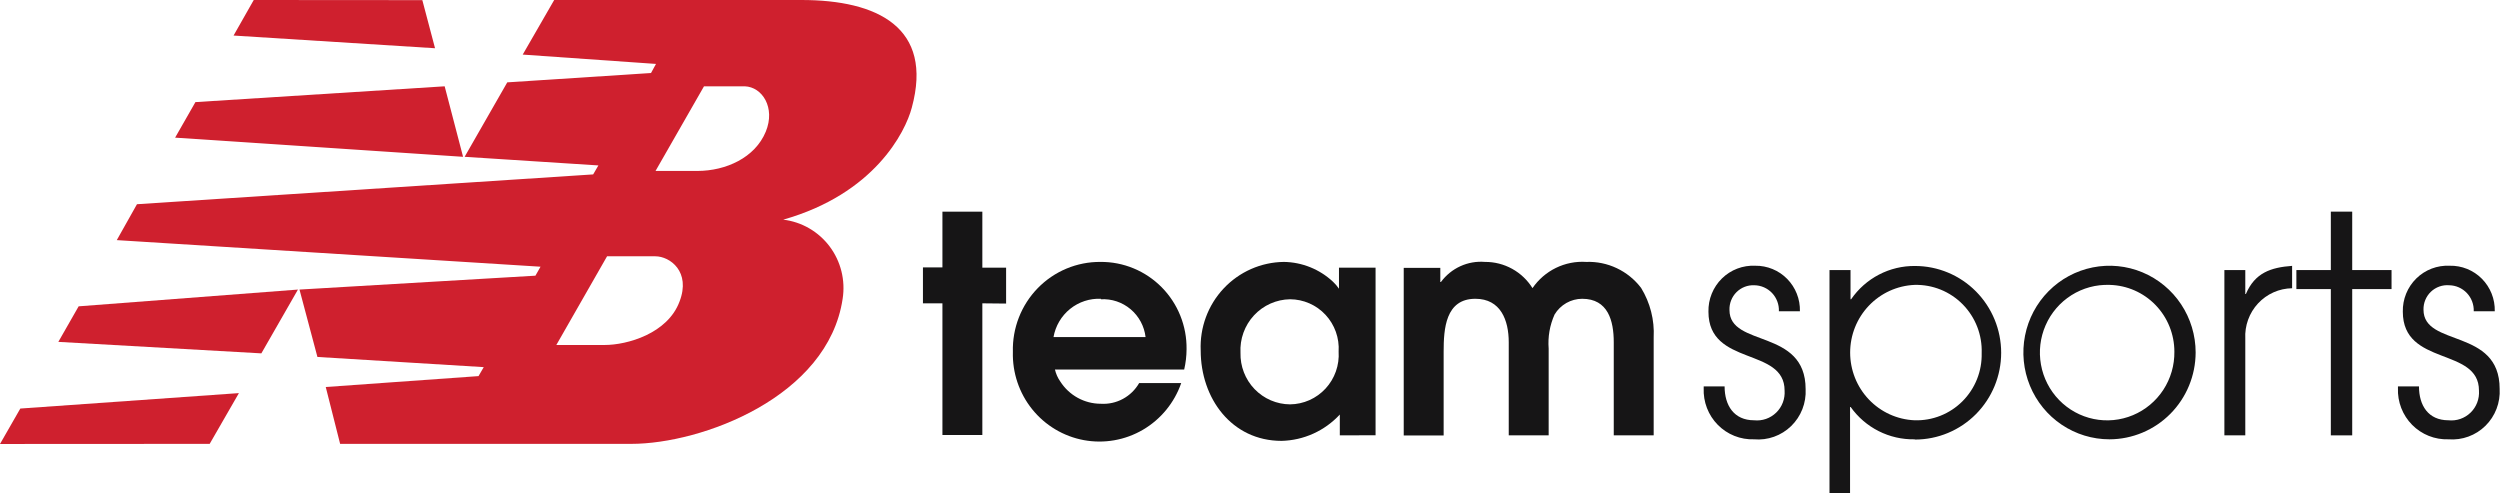 <svg width="304" height="60" viewBox="0 0 304 60" fill="none" xmlns="http://www.w3.org/2000/svg">
<path d="M97.452 0H67.39L63.562 6.638L79.77 7.773L79.164 8.879L61.684 10.015L56.498 19.068L72.764 20.116L72.129 21.208L16.656 24.833L14.2 29.199L65.729 32.431L65.108 33.523L36.418 35.211L38.599 43.406L58.824 44.643L58.188 45.735L39.611 47.06L41.359 53.974H76.766C85.318 53.974 100.688 48.282 102.465 36.332C102.64 35.219 102.59 34.083 102.319 32.99C102.047 31.897 101.56 30.871 100.886 29.972C100.211 29.074 99.364 28.322 98.394 27.761C97.424 27.201 96.352 26.843 95.242 26.71C106.322 23.566 110.078 16.084 110.872 13.1C113.53 3.333 106.698 0 97.452 0ZM82.631 36.667C81.186 40.568 76.26 41.95 73.53 41.95H67.65L73.819 31.165H79.684C81.475 31.165 84.032 33.042 82.631 36.667ZM93.118 16.012C91.804 19.199 88.25 20.771 84.841 20.786H79.713L85.606 10.495H90.561C92.699 10.568 94.317 13.1 93.118 16.012Z" fill="#CF202E"/>
<path d="M0 53.988L25.497 53.974L29.051 47.802L2.47 49.68L0 53.988Z" fill="#CF202E"/>
<path d="M51.355 0.015L30.856 0L28.401 4.323L52.901 5.866L51.355 0.015Z" fill="#CF202E"/>
<path d="M54.071 10.495L23.764 12.416L21.293 16.739L56.31 19.068L54.071 10.495Z" fill="#CF202E"/>
<path d="M7.093 41.572L31.781 42.969L36.23 35.211L9.563 37.249L7.093 41.572Z" fill="#CF202E"/>
<path d="M119.453 36.885V52.897H114.599V36.885H112.23V32.518H114.599V25.735H119.453V32.547H122.342V36.914L119.453 36.885Z" fill="#161516"/>
<path d="M143.997 44.934H128.28C128.402 45.457 128.622 45.952 128.93 46.39C129.461 47.22 130.19 47.903 131.051 48.376C131.911 48.849 132.876 49.097 133.856 49.097C134.789 49.157 135.72 48.952 136.544 48.507C137.369 48.062 138.054 47.395 138.522 46.579H143.636C142.808 48.969 141.159 50.982 138.987 52.255C136.815 53.528 134.264 53.976 131.793 53.519C129.321 53.062 127.094 51.73 125.512 49.764C123.93 47.797 123.098 45.325 123.166 42.795C123.127 41.365 123.374 39.942 123.893 38.611C124.411 37.279 125.191 36.067 126.184 35.045C127.178 34.024 128.365 33.215 129.676 32.665C130.986 32.116 132.393 31.838 133.813 31.849C135.196 31.837 136.568 32.104 137.848 32.634C139.127 33.163 140.289 33.946 141.265 34.934C142.241 35.922 143.01 37.097 143.529 38.39C144.048 39.682 144.305 41.066 144.286 42.46C144.282 43.293 144.186 44.123 143.997 44.934ZM133.885 36.332C132.524 36.269 131.188 36.706 130.124 37.563C129.061 38.421 128.344 39.639 128.106 40.99H139.302C139.146 39.669 138.496 38.457 137.484 37.602C136.472 36.748 135.174 36.314 133.856 36.39L133.885 36.332Z" fill="#161516"/>
<path d="M162.921 52.94V50.408C162.012 51.389 160.918 52.178 159.702 52.728C158.487 53.278 157.175 53.578 155.843 53.61C149.761 53.61 146.005 48.428 146.005 42.62C145.945 41.238 146.161 39.858 146.641 38.562C147.12 37.267 147.853 36.081 148.797 35.076C149.74 34.071 150.874 33.268 152.132 32.713C153.389 32.159 154.745 31.865 156.117 31.849C158.339 31.88 160.47 32.741 162.098 34.265C162.368 34.519 162.61 34.802 162.82 35.109V32.547H167.269V52.926L162.921 52.94ZM156.868 36.39C156.044 36.403 155.23 36.583 154.476 36.92C153.723 37.257 153.044 37.744 152.482 38.351C151.919 38.959 151.484 39.675 151.203 40.456C150.921 41.237 150.799 42.067 150.844 42.897C150.823 43.709 150.963 44.518 151.256 45.275C151.548 46.033 151.988 46.724 152.549 47.308C153.11 47.892 153.781 48.358 154.523 48.678C155.264 48.997 156.062 49.165 156.868 49.17C157.681 49.162 158.485 48.987 159.228 48.656C159.972 48.324 160.641 47.843 161.194 47.242C161.747 46.641 162.172 45.933 162.445 45.161C162.717 44.389 162.83 43.569 162.777 42.751C162.828 41.937 162.713 41.12 162.44 40.352C162.166 39.584 161.74 38.88 161.186 38.285C160.633 37.689 159.964 37.213 159.222 36.888C158.479 36.562 157.678 36.392 156.868 36.39Z" fill="#161516"/>
<path d="M196.233 52.94V41.616C196.233 39.01 195.54 36.332 192.391 36.332C191.717 36.335 191.055 36.511 190.468 36.845C189.882 37.179 189.39 37.659 189.039 38.239C188.454 39.538 188.205 40.965 188.317 42.387V52.94H183.463V41.616C183.463 38.937 182.481 36.332 179.404 36.332C175.764 36.332 175.547 40 175.547 42.766V52.955H170.693V32.576H175.142V34.294H175.215C175.828 33.461 176.642 32.799 177.58 32.371C178.517 31.943 179.548 31.763 180.574 31.849C181.727 31.841 182.862 32.129 183.874 32.687C184.885 33.245 185.738 34.054 186.352 35.036C187.075 33.983 188.057 33.135 189.201 32.576C190.345 32.018 191.613 31.767 192.882 31.849C194.164 31.8 195.439 32.061 196.6 32.611C197.761 33.16 198.775 33.982 199.556 35.007C200.664 36.812 201.198 38.914 201.087 41.033V52.94H196.233Z" fill="#161516"/>
<path d="M213.294 53.421C212.478 53.45 211.665 53.308 210.906 53.005C210.147 52.703 209.459 52.245 208.884 51.661C208.309 51.078 207.859 50.381 207.564 49.614C207.269 48.847 207.135 48.027 207.169 47.205V46.987H209.711C209.711 49.301 210.853 51.106 213.294 51.106C213.783 51.158 214.278 51.102 214.743 50.941C215.208 50.78 215.632 50.518 215.986 50.174C216.34 49.83 216.615 49.412 216.791 48.949C216.967 48.487 217.041 47.991 217.007 47.496C217.007 42.169 207.747 44.585 207.747 37.904C207.73 37.153 207.867 36.406 208.149 35.711C208.431 35.016 208.852 34.386 209.386 33.862C209.92 33.337 210.555 32.929 211.252 32.663C211.95 32.397 212.694 32.278 213.438 32.314C214.159 32.304 214.875 32.441 215.542 32.716C216.21 32.991 216.815 33.399 217.322 33.916C217.829 34.432 218.228 35.047 218.494 35.722C218.76 36.397 218.888 37.119 218.87 37.846H216.313C216.329 37.439 216.263 37.033 216.12 36.653C215.977 36.272 215.76 35.924 215.481 35.629C215.202 35.335 214.867 35.1 214.497 34.938C214.126 34.776 213.727 34.691 213.323 34.687C212.924 34.669 212.526 34.734 212.153 34.878C211.78 35.023 211.442 35.244 211.158 35.527C210.874 35.81 210.652 36.149 210.505 36.523C210.358 36.897 210.289 37.298 210.304 37.7C210.304 42.285 219.564 39.898 219.564 47.322C219.606 48.153 219.471 48.983 219.168 49.757C218.865 50.531 218.4 51.231 217.806 51.809C217.212 52.387 216.502 52.83 215.724 53.108C214.945 53.386 214.117 53.492 213.294 53.421Z" fill="#161516"/>
<path d="M232.81 53.421C231.296 53.449 229.797 53.106 228.443 52.422C227.089 51.737 225.921 50.731 225.039 49.49H224.966V60.073H222.467V32.838H225.024V36.39H225.096C225.965 35.127 227.128 34.098 228.483 33.392C229.837 32.687 231.343 32.327 232.868 32.343C235.646 32.343 238.31 33.455 240.274 35.434C242.238 37.414 243.342 40.098 243.342 42.897C243.342 45.696 242.238 48.38 240.274 50.359C238.31 52.338 235.646 53.45 232.868 53.45L232.81 53.421ZM232.81 34.643C230.703 34.733 228.712 35.639 227.252 37.173C225.793 38.707 224.978 40.75 224.978 42.875C224.978 45 225.793 47.043 227.252 48.577C228.712 50.111 230.703 51.017 232.81 51.106C233.887 51.14 234.958 50.953 235.96 50.555C236.962 50.157 237.872 49.558 238.636 48.794C239.4 48.029 240.001 47.116 240.403 46.11C240.805 45.103 240.998 44.025 240.972 42.94C241.01 41.847 240.826 40.757 240.43 39.738C240.034 38.719 239.435 37.792 238.671 37.015C237.906 36.238 236.992 35.626 235.984 35.218C234.976 34.811 233.896 34.615 232.81 34.643Z" fill="#161516"/>
<path d="M256.516 53.421C254.445 53.421 252.42 52.802 250.698 51.642C248.975 50.483 247.633 48.834 246.84 46.906C246.048 44.978 245.84 42.856 246.244 40.809C246.648 38.762 247.646 36.881 249.111 35.405C250.575 33.929 252.441 32.924 254.473 32.517C256.505 32.11 258.61 32.319 260.524 33.118C262.438 33.916 264.074 35.269 265.225 37.005C266.375 38.74 266.99 40.78 266.99 42.867C266.982 45.664 265.876 48.344 263.914 50.321C261.951 52.299 259.292 53.413 256.516 53.421ZM256.516 34.643C254.883 34.585 253.27 35.022 251.886 35.896C250.501 36.771 249.408 38.043 248.748 39.55C248.088 41.056 247.891 42.727 248.183 44.347C248.474 45.967 249.241 47.462 250.384 48.639C251.527 49.816 252.994 50.621 254.595 50.95C256.196 51.279 257.858 51.117 259.367 50.484C260.876 49.852 262.162 48.779 263.06 47.403C263.958 46.027 264.426 44.412 264.404 42.766C264.404 40.646 263.583 38.611 262.115 37.093C260.647 35.576 258.648 34.697 256.545 34.643H256.516Z" fill="#161516"/>
<path d="M273.028 41.179V52.94H270.485V32.838H273.028V35.75H273.1C274.198 33.173 276.134 32.518 278.72 32.329V35.051C277.942 35.062 277.174 35.23 276.463 35.547C275.751 35.864 275.111 36.322 274.579 36.894C274.048 37.467 273.637 38.141 273.37 38.877C273.103 39.614 272.987 40.396 273.028 41.179Z" fill="#161516"/>
<path d="M286.029 35.153V52.94H283.429V35.153H279.24V32.839H283.429V25.735H286.029V32.839H290.811V35.153H286.029Z" fill="#161516"/>
<path d="M297.73 53.421C296.914 53.449 296.101 53.308 295.341 53.005C294.581 52.703 293.892 52.245 293.315 51.662C292.739 51.079 292.289 50.382 291.992 49.615C291.695 48.848 291.559 48.028 291.591 47.205V46.987H294.148C294.148 49.301 295.275 51.106 297.73 51.106C298.22 51.158 298.714 51.102 299.179 50.941C299.644 50.78 300.069 50.518 300.423 50.174C300.777 49.83 301.051 49.412 301.228 48.949C301.404 48.487 301.477 47.991 301.443 47.496C301.443 42.169 292.183 44.585 292.183 37.904C292.166 37.153 292.303 36.406 292.585 35.711C292.867 35.016 293.289 34.386 293.822 33.862C294.356 33.337 294.992 32.929 295.689 32.663C296.386 32.397 297.13 32.278 297.875 32.314C298.601 32.296 299.322 32.427 299.997 32.699C300.671 32.97 301.283 33.377 301.796 33.895C302.31 34.412 302.713 35.029 302.983 35.708C303.252 36.387 303.382 37.114 303.364 37.846H300.807C300.821 37.439 300.754 37.035 300.61 36.655C300.466 36.275 300.249 35.928 299.971 35.634C299.692 35.34 299.358 35.104 298.988 34.942C298.619 34.779 298.221 34.693 297.817 34.687C297.414 34.654 297.008 34.707 296.626 34.843C296.245 34.978 295.896 35.192 295.601 35.472C295.307 35.752 295.075 36.091 294.919 36.468C294.763 36.844 294.687 37.249 294.697 37.657C294.697 42.242 303.957 39.854 303.957 47.278C304.005 48.109 303.875 48.94 303.578 49.716C303.28 50.492 302.821 51.195 302.231 51.777C301.641 52.359 300.934 52.807 300.157 53.09C299.381 53.374 298.554 53.486 297.73 53.421Z" fill="#161516"/>
</svg>
